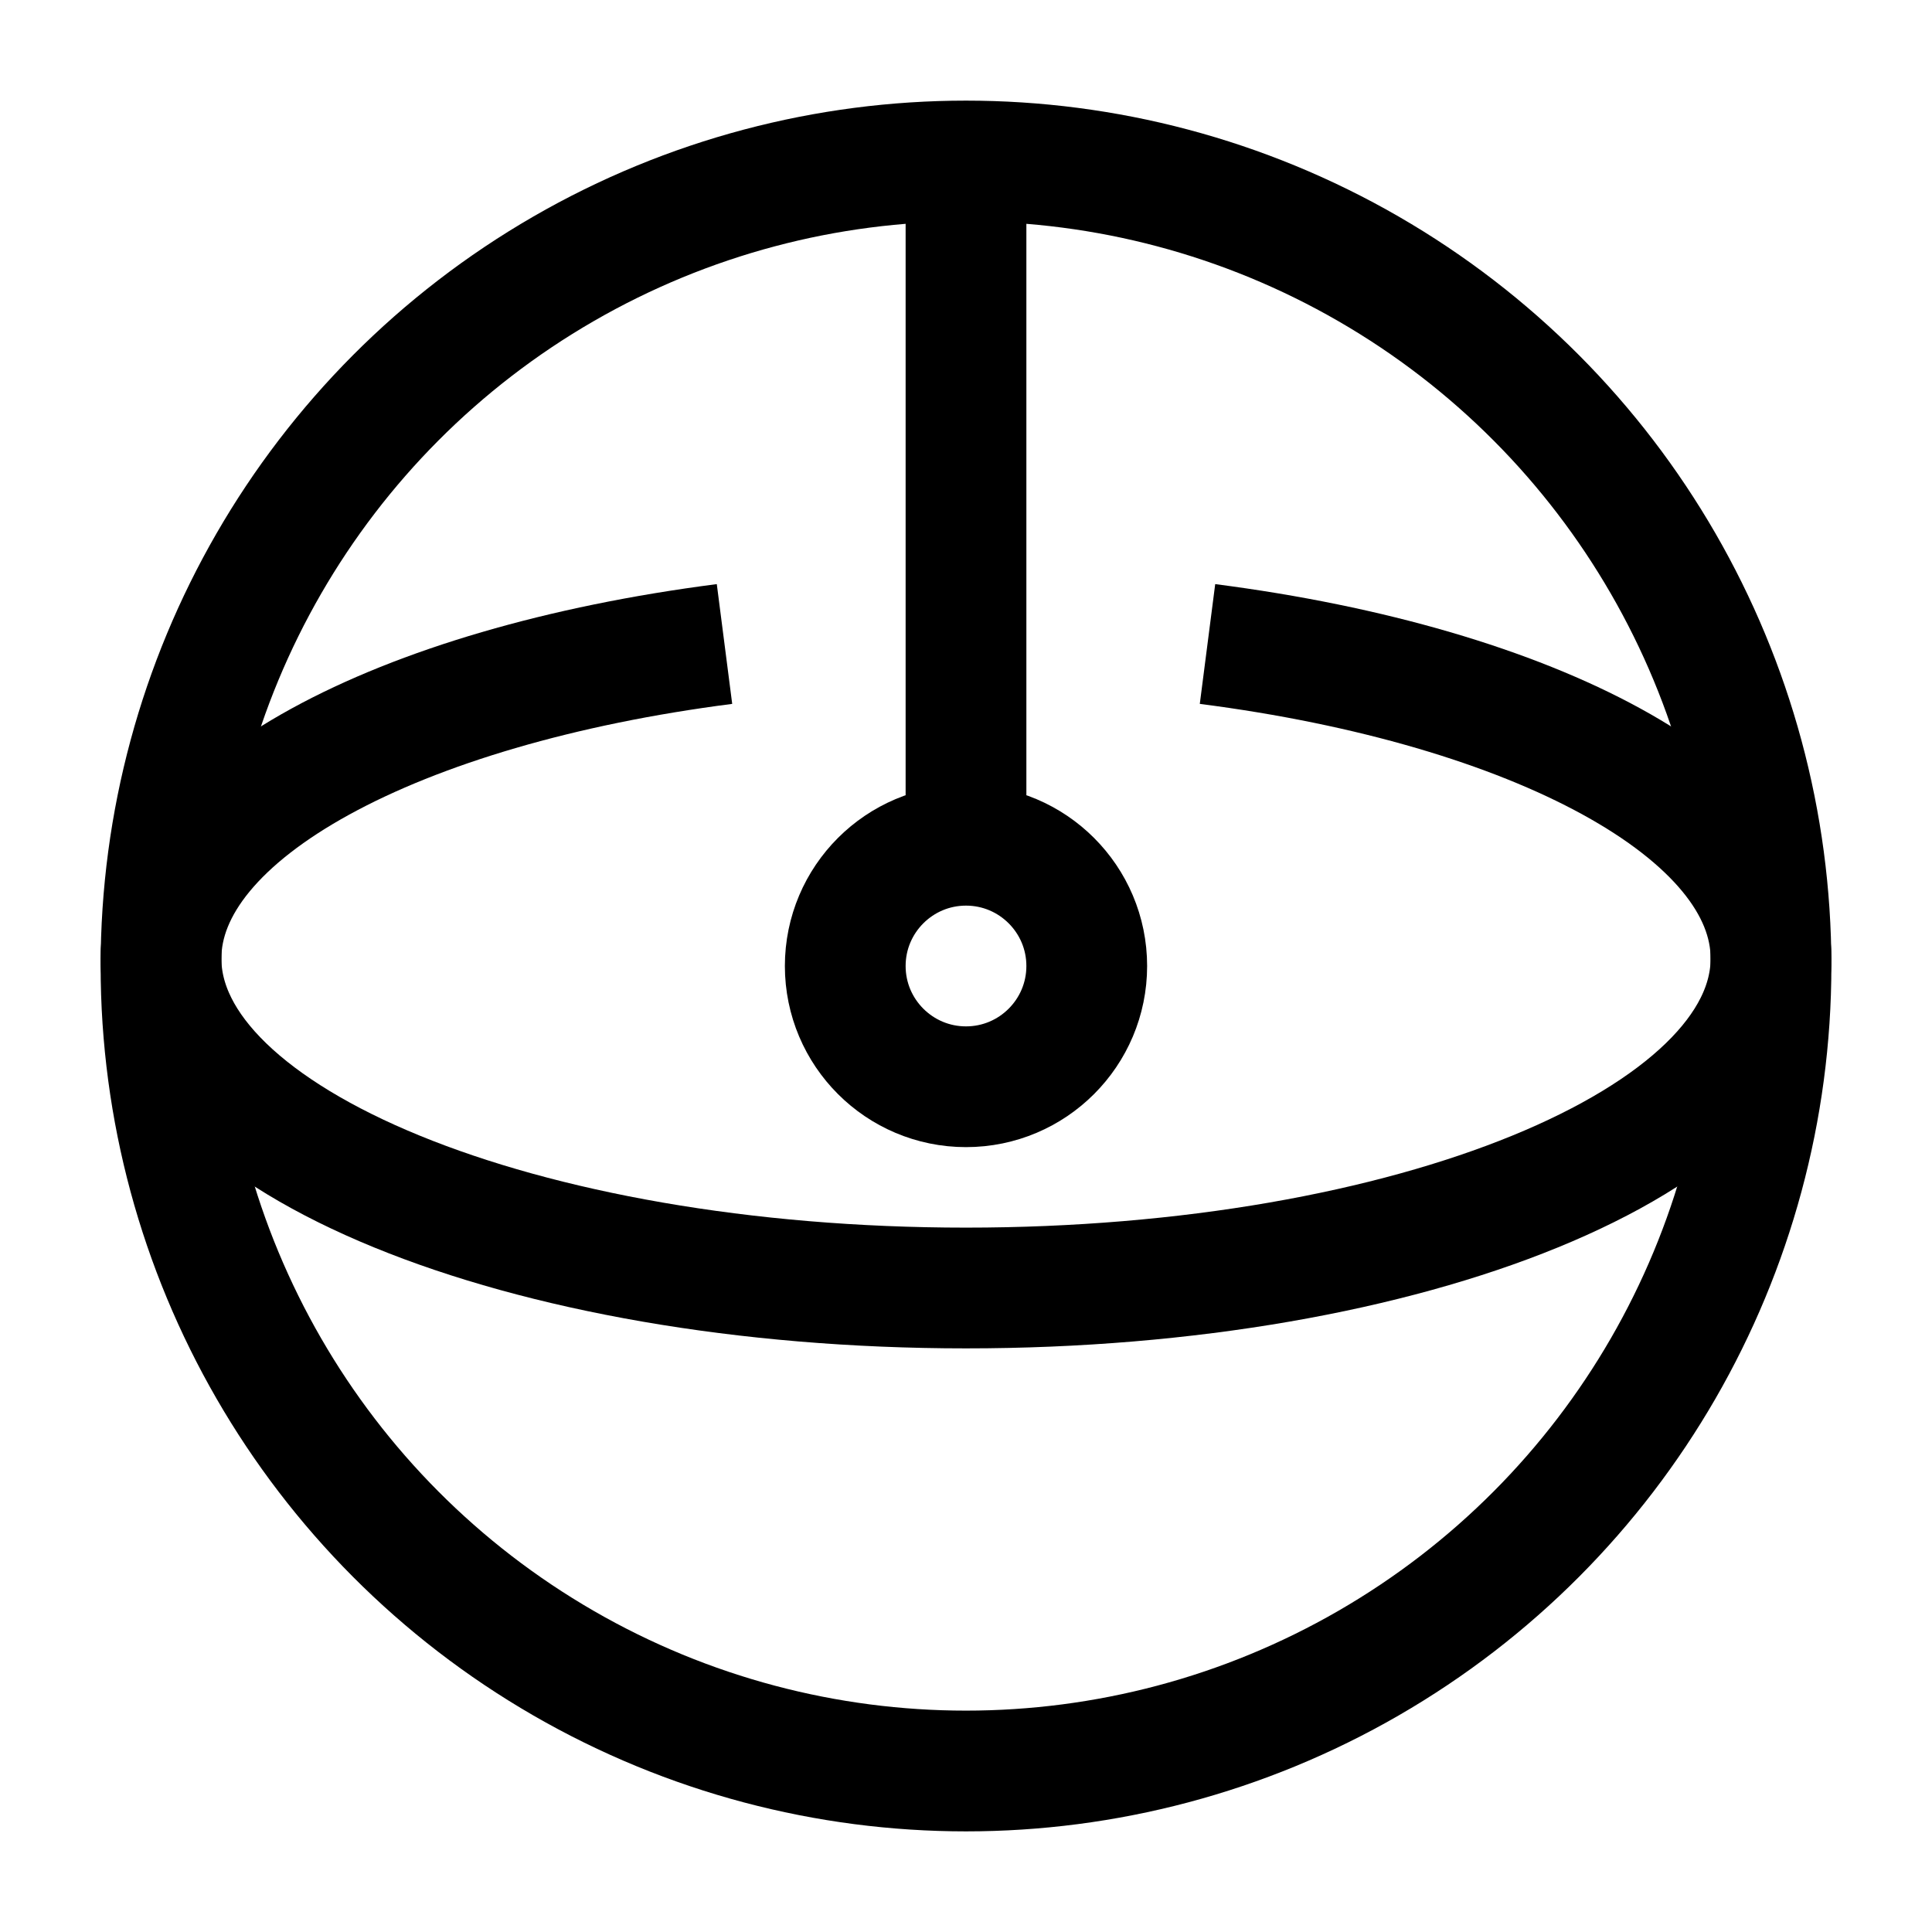 <svg width="24" height="24" viewBox="0 0 24 24" fill="none" xmlns="http://www.w3.org/2000/svg">
    <path d="M12 10.5C11.172 10.5 10.5 11.172 10.5 12C10.5 12.828 11.172 13.5 12 13.5C12.828 13.5 13.5 12.828 13.5 12C13.5 11.172 12.828 10.5 12 10.5ZM12 10.5V2" stroke="currentColor" stroke-width="1.5" stroke-linejoin="round"/>
    <circle cx="12" cy="12" r="10" stroke="currentColor" stroke-width="1.5" stroke-linejoin="round"/>
    <path d="M15 8C19.057 8.522 22 10.073 22 11.906C22 14.167 17.523 16 12 16C6.477 16 2 14.167 2 11.906C2 10.073 4.943 8.522 9 8" stroke="currentColor" stroke-width="1.5" stroke-linejoin="round"/>
</svg>
